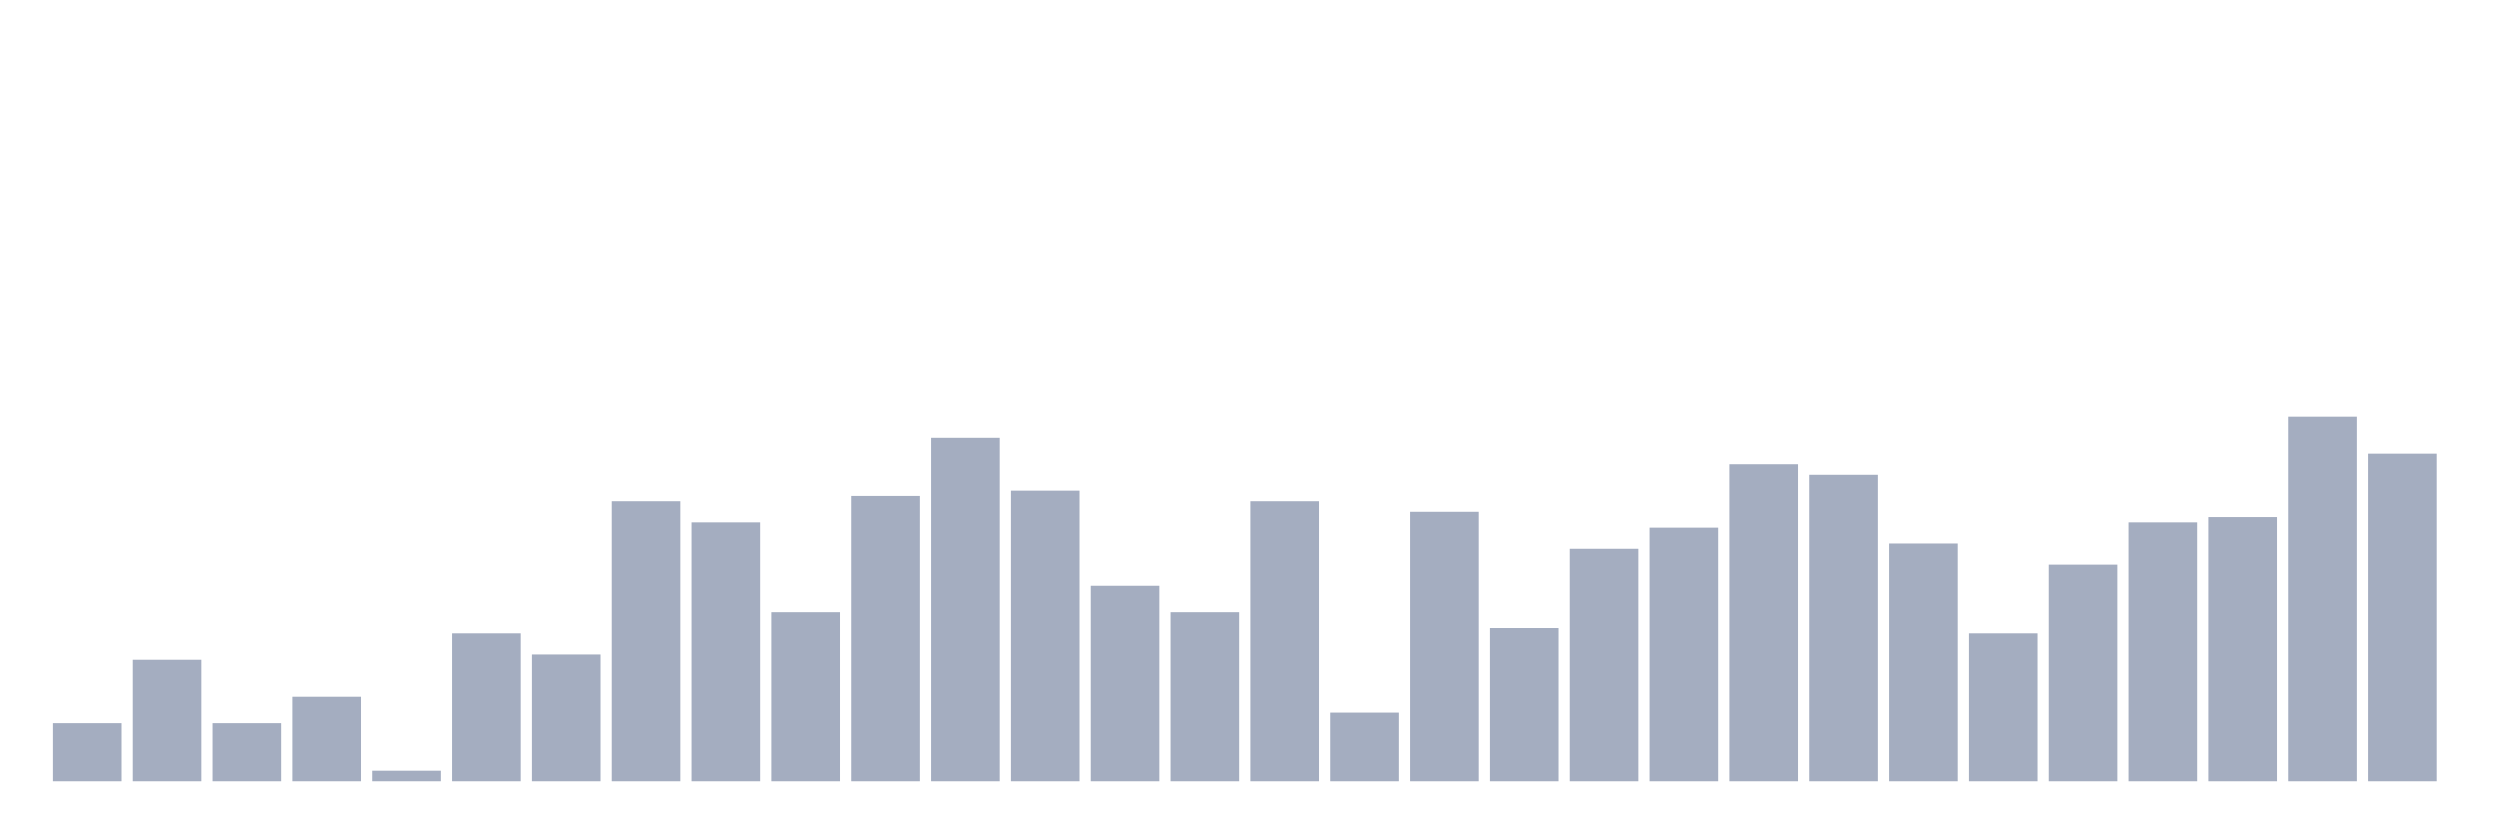 <svg xmlns="http://www.w3.org/2000/svg" viewBox="0 0 480 160"><g transform="translate(10,10)"><rect class="bar" x="0.153" width="13.175" y="128.841" height="11.159" fill="rgb(164,173,192)"></rect><rect class="bar" x="15.482" width="13.175" y="116.667" height="23.333" fill="rgb(164,173,192)"></rect><rect class="bar" x="30.81" width="13.175" y="128.841" height="11.159" fill="rgb(164,173,192)"></rect><rect class="bar" x="46.138" width="13.175" y="123.768" height="16.232" fill="rgb(164,173,192)"></rect><rect class="bar" x="61.466" width="13.175" y="137.971" height="2.029" fill="rgb(164,173,192)"></rect><rect class="bar" x="76.794" width="13.175" y="111.594" height="28.406" fill="rgb(164,173,192)"></rect><rect class="bar" x="92.123" width="13.175" y="115.652" height="24.348" fill="rgb(164,173,192)"></rect><rect class="bar" x="107.451" width="13.175" y="86.232" height="53.768" fill="rgb(164,173,192)"></rect><rect class="bar" x="122.779" width="13.175" y="90.29" height="49.71" fill="rgb(164,173,192)"></rect><rect class="bar" x="138.107" width="13.175" y="107.536" height="32.464" fill="rgb(164,173,192)"></rect><rect class="bar" x="153.436" width="13.175" y="85.217" height="54.783" fill="rgb(164,173,192)"></rect><rect class="bar" x="168.764" width="13.175" y="74.058" height="65.942" fill="rgb(164,173,192)"></rect><rect class="bar" x="184.092" width="13.175" y="84.203" height="55.797" fill="rgb(164,173,192)"></rect><rect class="bar" x="199.42" width="13.175" y="102.464" height="37.536" fill="rgb(164,173,192)"></rect><rect class="bar" x="214.748" width="13.175" y="107.536" height="32.464" fill="rgb(164,173,192)"></rect><rect class="bar" x="230.077" width="13.175" y="86.232" height="53.768" fill="rgb(164,173,192)"></rect><rect class="bar" x="245.405" width="13.175" y="126.812" height="13.188" fill="rgb(164,173,192)"></rect><rect class="bar" x="260.733" width="13.175" y="88.261" height="51.739" fill="rgb(164,173,192)"></rect><rect class="bar" x="276.061" width="13.175" y="110.58" height="29.42" fill="rgb(164,173,192)"></rect><rect class="bar" x="291.39" width="13.175" y="95.362" height="44.638" fill="rgb(164,173,192)"></rect><rect class="bar" x="306.718" width="13.175" y="91.304" height="48.696" fill="rgb(164,173,192)"></rect><rect class="bar" x="322.046" width="13.175" y="79.13" height="60.87" fill="rgb(164,173,192)"></rect><rect class="bar" x="337.374" width="13.175" y="81.159" height="58.841" fill="rgb(164,173,192)"></rect><rect class="bar" x="352.702" width="13.175" y="94.348" height="45.652" fill="rgb(164,173,192)"></rect><rect class="bar" x="368.031" width="13.175" y="111.594" height="28.406" fill="rgb(164,173,192)"></rect><rect class="bar" x="383.359" width="13.175" y="98.406" height="41.594" fill="rgb(164,173,192)"></rect><rect class="bar" x="398.687" width="13.175" y="90.29" height="49.71" fill="rgb(164,173,192)"></rect><rect class="bar" x="414.015" width="13.175" y="89.275" height="50.725" fill="rgb(164,173,192)"></rect><rect class="bar" x="429.344" width="13.175" y="70" height="70" fill="rgb(164,173,192)"></rect><rect class="bar" x="444.672" width="13.175" y="77.101" height="62.899" fill="rgb(164,173,192)"></rect></g></svg>